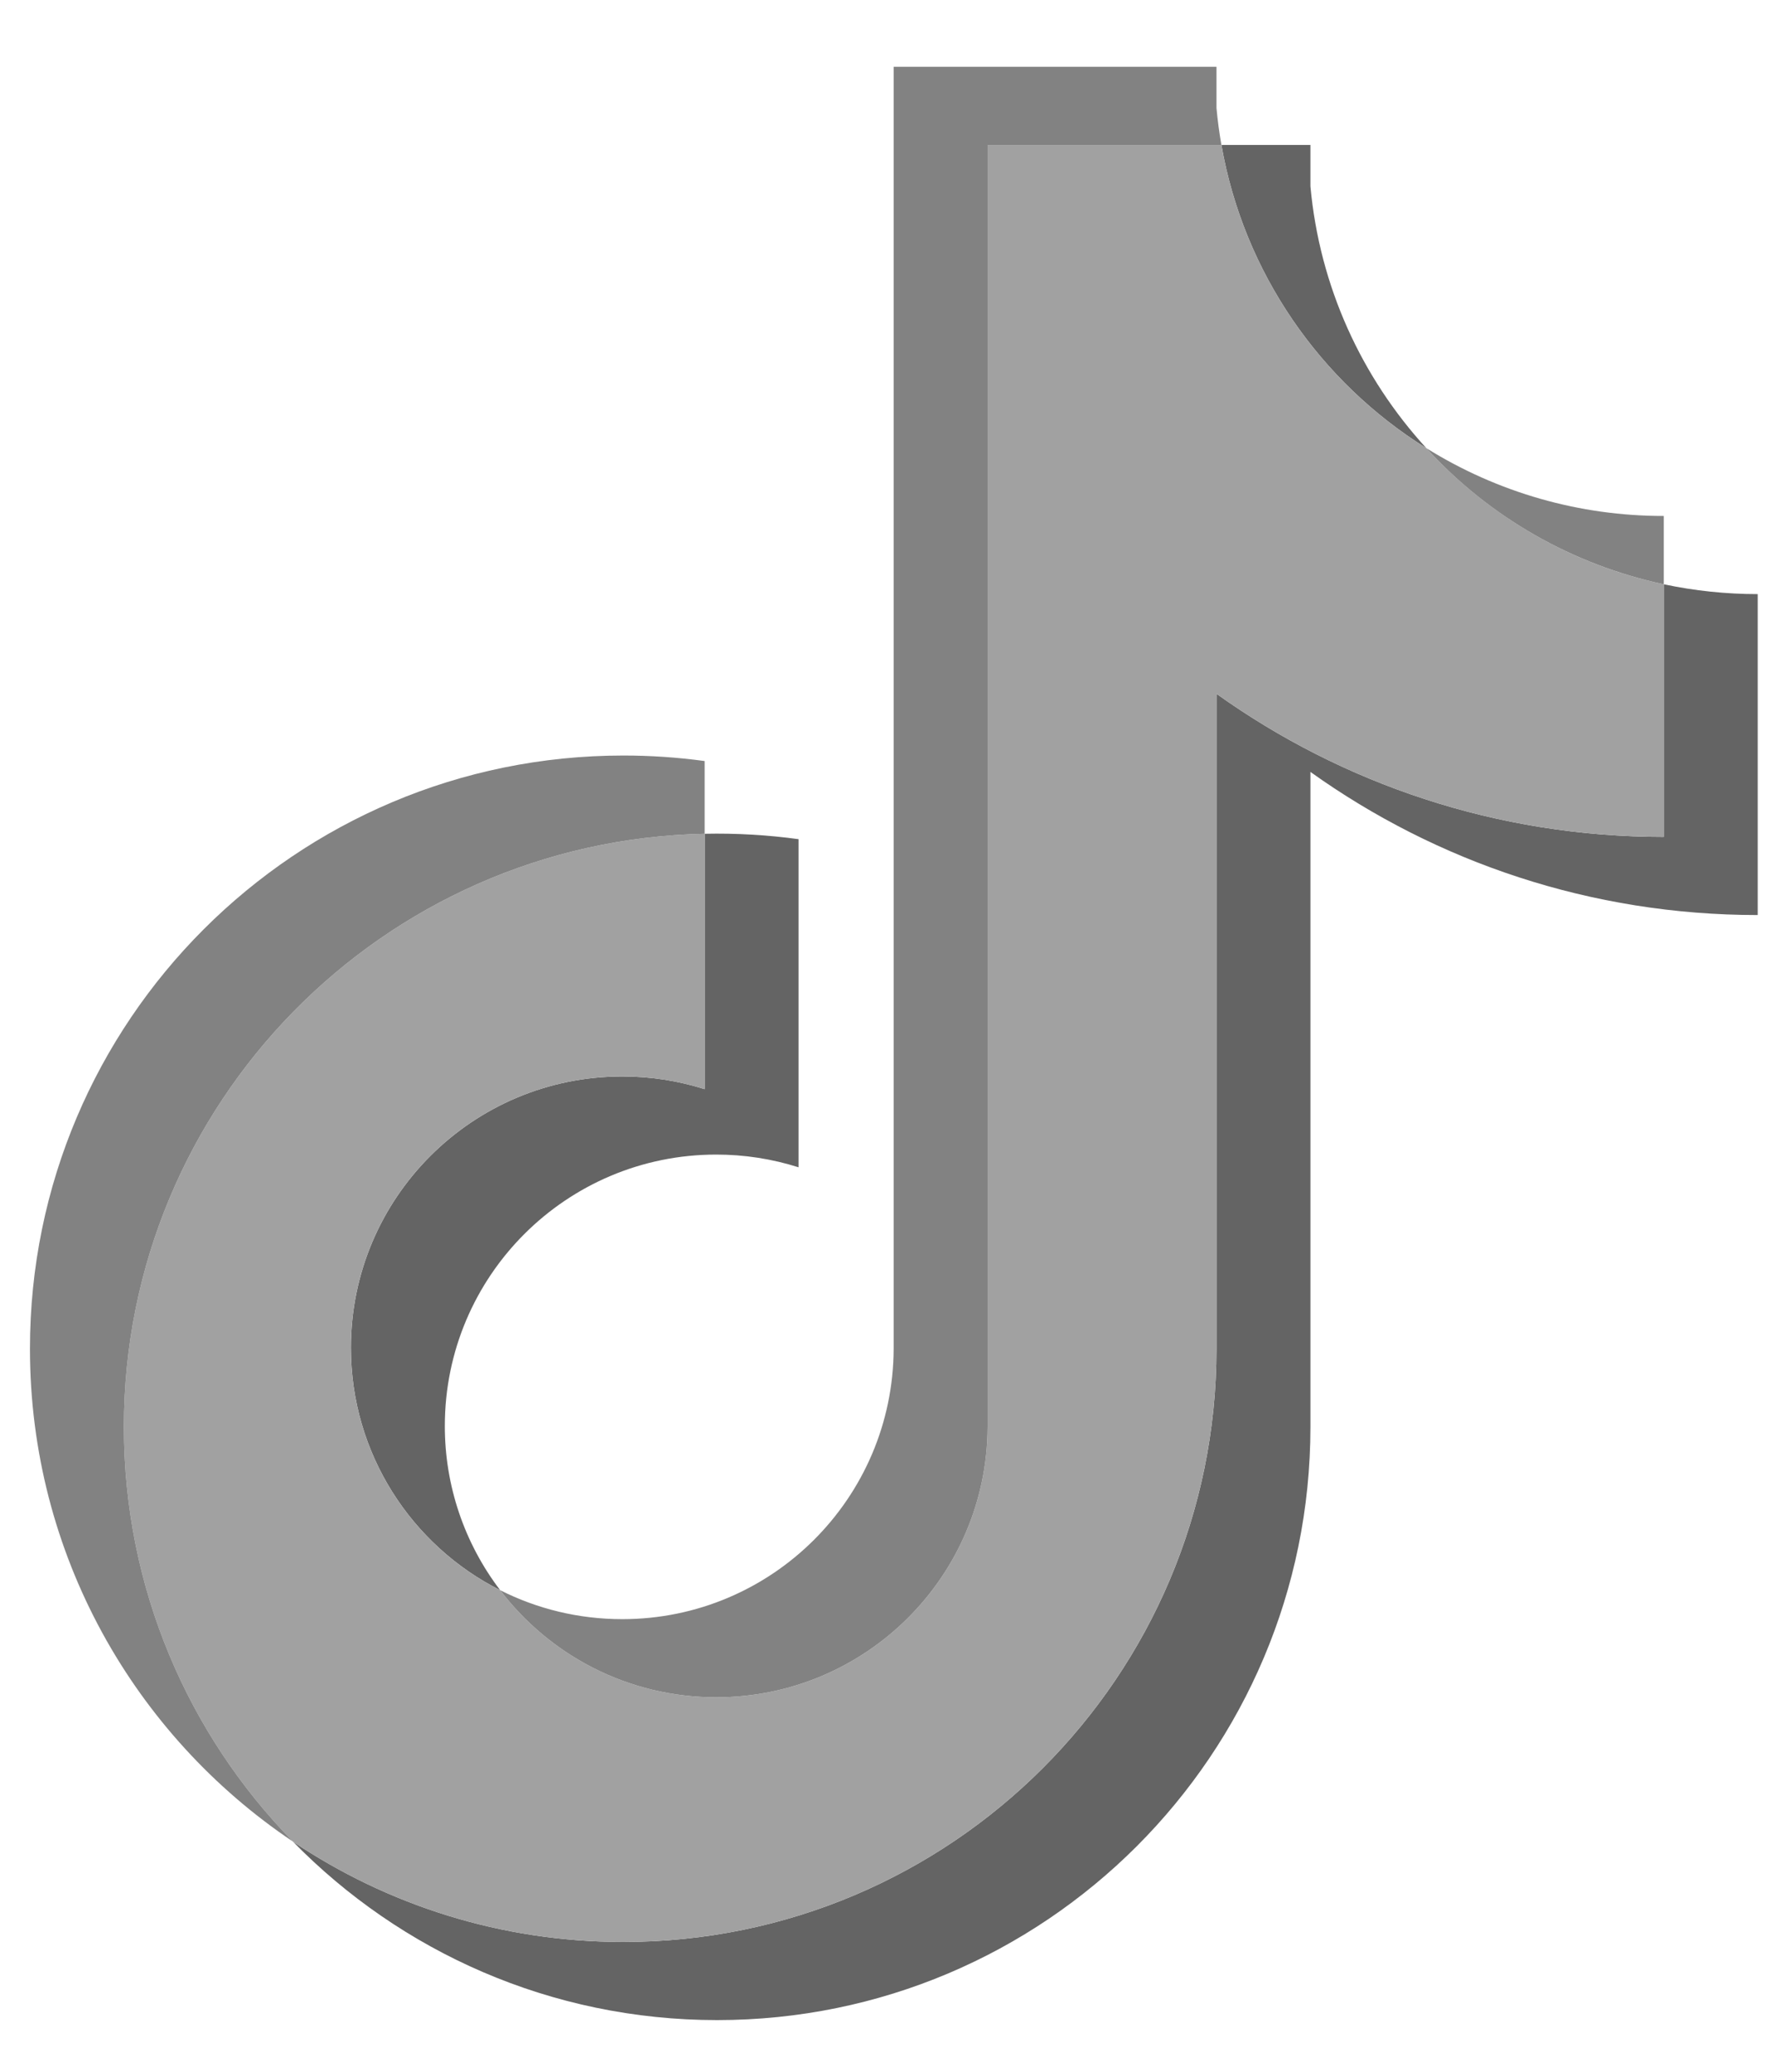 <?xml version="1.0" encoding="UTF-8" standalone="no"?>
<!DOCTYPE svg PUBLIC "-//W3C//DTD SVG 1.1//EN" "http://www.w3.org/Graphics/SVG/1.1/DTD/svg11.dtd">
<svg width="100%" height="100%" viewBox="0 0 1541 1798" version="1.1" xmlns="http://www.w3.org/2000/svg" xmlns:xlink="http://www.w3.org/1999/xlink" xml:space="preserve" xmlns:serif="http://www.serif.com/" style="fill-rule:evenodd;clip-rule:evenodd;stroke-linejoin:round;stroke-miterlimit:2;">
    <g transform="matrix(1,0,0,1,-474,-142)">
        <g>
            <path d="M1611.67,811.86C1721.11,890.05 1855.19,936.06 1999.99,936.06L1999.99,657.55C1972.58,657.561 1945.25,654.702 1918.44,649.02L1918.44,868.25C1773.65,868.25 1639.59,822.24 1530.12,744.05L1530.12,1312.4C1530.12,1596.72 1299.52,1827.19 1015.07,1827.19C908.94,1827.19 810.29,1795.12 728.34,1740.12C821.87,1835.7 952.3,1895 1096.6,1895C1381.07,1895 1611.68,1664.53 1611.68,1380.2L1611.68,811.86L1611.67,811.86ZM1712.27,530.88C1656.34,469.81 1619.62,390.88 1611.67,303.62L1611.67,267.8L1534.39,267.8C1553.84,378.7 1620.19,473.45 1712.27,530.88ZM908.25,1521.95C877.01,1481.01 860.115,1430.89 860.19,1379.39C860.19,1249.35 965.67,1143.92 1095.8,1143.92C1120.05,1143.9 1144.15,1147.62 1167.27,1154.95L1167.27,870.22C1140.26,866.521 1113,864.953 1085.75,865.53L1085.75,1087.15C1062.62,1079.82 1038.51,1076.1 1014.25,1076.12C884.12,1076.12 778.65,1181.55 778.65,1311.6C778.65,1403.55 831.37,1483.17 908.25,1521.95Z" style="fill:rgb( 100, 100, 100);"/>
            <path d="M1530.12,744.05C1639.59,822.24 1773.65,868.25 1918.44,868.25L1918.44,649.02C1837.62,631.82 1766.07,589.6 1712.27,530.88C1620.19,473.45 1553.84,378.7 1534.39,267.8L1331.4,267.8L1331.4,1380.19C1330.94,1509.87 1225.64,1614.87 1095.79,1614.87C1019.27,1614.87 951.29,1578.42 908.24,1521.95C831.36,1483.17 778.64,1403.55 778.64,1311.6C778.64,1181.55 884.11,1076.12 1014.24,1076.12C1039.17,1076.12 1063.2,1080 1085.74,1087.15L1085.74,865.53C806.29,871.3 581.54,1099.52 581.54,1380.2C581.54,1520.31 637.51,1647.33 728.34,1740.13C810.29,1795.13 908.94,1827.2 1015.07,1827.2C1299.52,1827.2 1530.12,1596.72 1530.12,1312.41L1530.12,744.05Z" style="fill: rgb( 161, 161, 161);"/>
            <path d="M1918.44,649.02L1918.44,589.74C1845.56,589.85 1774.1,569.445 1712.27,530.87C1767,590.759 1839.1,632.077 1918.44,649.02ZM1534.39,267.8C1532.53,257.203 1531.11,246.534 1530.12,235.82L1530.12,200L1249.84,200L1249.84,1312.4C1249.39,1442.07 1144.1,1547.07 1014.24,1547.07C976.11,1547.07 940.12,1538.03 908.24,1521.95C951.29,1578.42 1019.27,1614.87 1095.79,1614.87C1225.63,1614.87 1330.94,1509.87 1331.4,1380.19L1331.4,267.8L1534.39,267.8ZM1085.75,865.53L1085.75,802.42C1062.33,799.218 1038.72,797.618 1015.08,797.63C730.6,797.63 500,1028.11 500,1312.4C500,1490.64 590.63,1647.72 728.35,1740.12C637.52,1647.32 581.55,1520.3 581.55,1380.19C581.55,1099.52 806.29,871.3 1085.75,865.53Z" style="fill:rgb(130,130,130);"/>
        </g>
    </g>
</svg>
